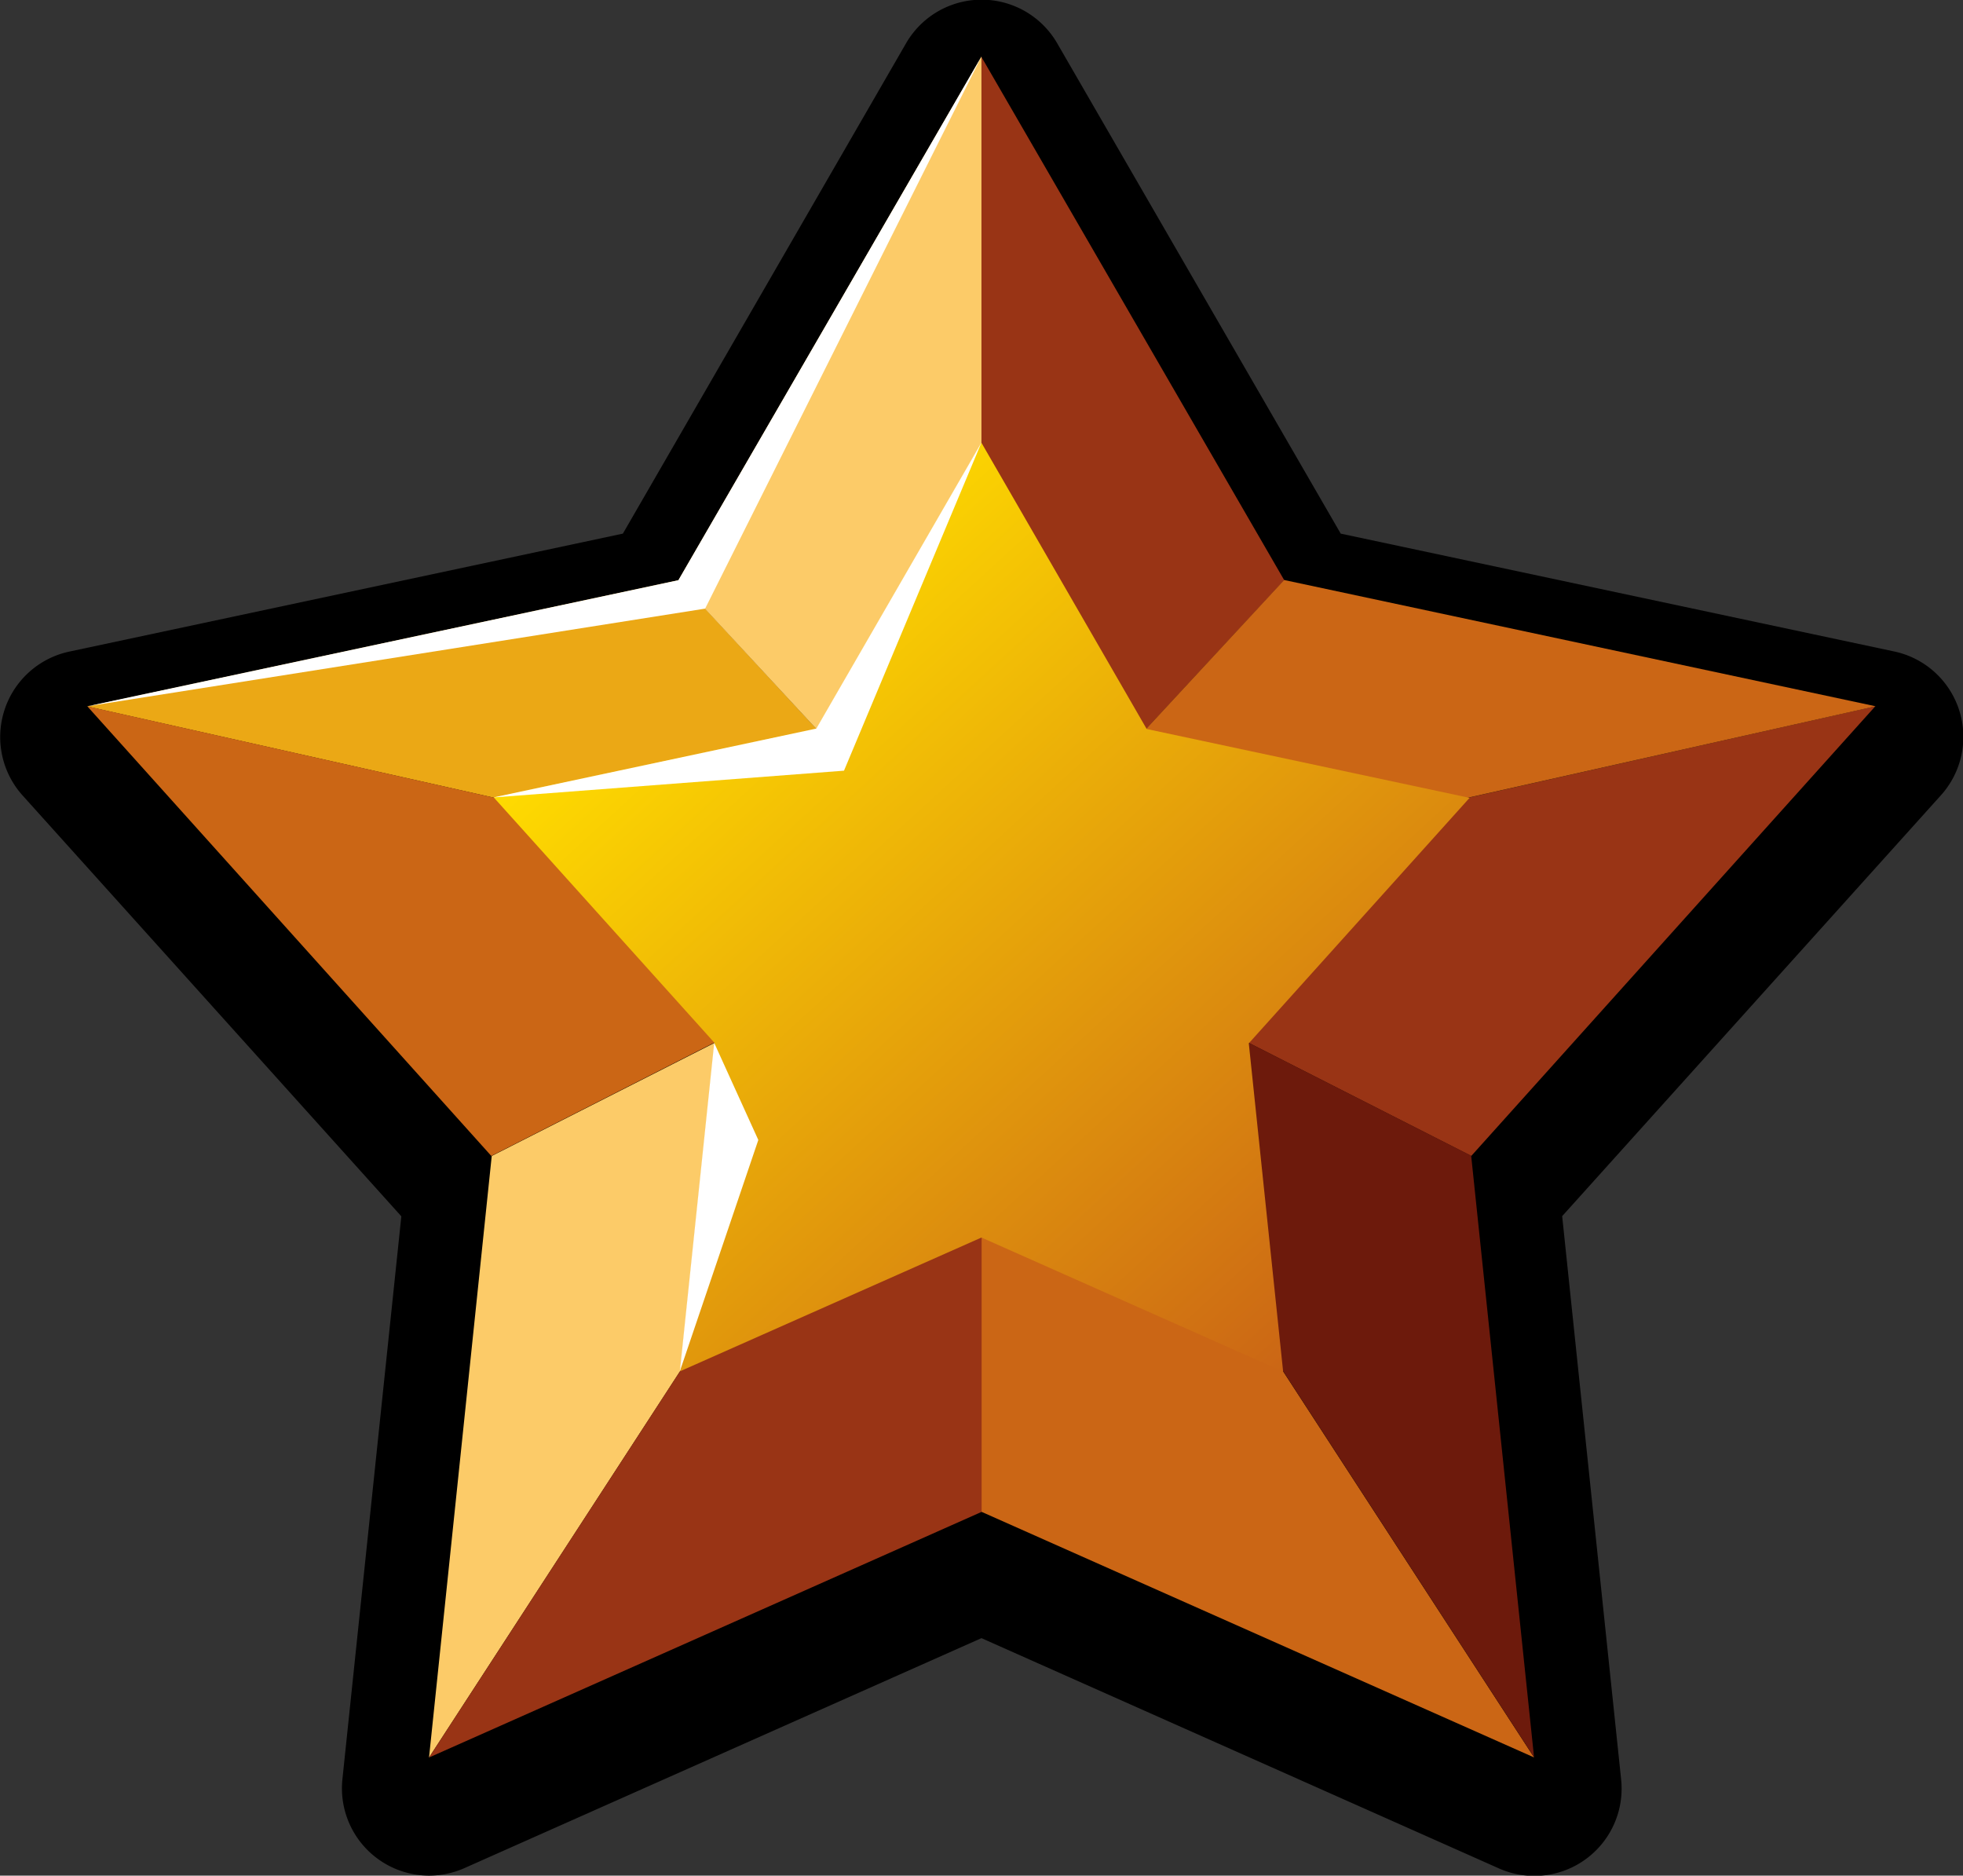 <svg xmlns="http://www.w3.org/2000/svg" xmlns:xlink="http://www.w3.org/1999/xlink" width="23.321" height="22.281" viewBox="0 0 23.321 22.281">
  <rect x="0" y="0" width="23.321" height="22.281" fill="#333333" stroke="none"/>
  <defs>
    <linearGradient id="linear-gradient" x1="0.151" y1="0.223" x2="0.849" y2="0.958" gradientUnits="objectBoundingBox">
      <stop offset="0" stop-color="#ffdc00"/>
      <stop offset="1" stop-color="#cb6615"/>
    </linearGradient>
  </defs>
  <g id="Fav_star" data-name="Fav star" transform="translate(11.66 11.141)">
    <g id="Grupo_4591" data-name="Grupo 4591" transform="translate(-11.66 -11.141)">
      <path id="Caminho_7552" data-name="Caminho 7552" d="M5.1,22.281a1.037,1.037,0,0,1-1.032-1.145l.7-6.687-4.5-5A1.038,1.038,0,0,1,.821,7.741L7.4,6.339,10.762.518a1.037,1.037,0,0,1,1.8,0l3.366,5.821,6.576,1.4a1.037,1.037,0,0,1,.555,1.708l-4.5,5,.7,6.687A1.037,1.037,0,0,1,17.8,22.192L11.66,19.46,5.517,22.192A1.038,1.038,0,0,1,5.1,22.281Z" transform="translate(0)"/>
      <path id="Caminho_7553" data-name="Caminho 7553" d="M41.354,8.395l-3.6-6.22v10.1Z" transform="translate(-26.097 -1.503)" fill="#993415"/>
      <path id="Caminho_7554" data-name="Caminho 7554" d="M10.386,22.316l-7.027,1.5L13.982,26.2Z" transform="translate(-2.322 -15.424)" fill="#eba815"/>
      <path id="Caminho_7555" data-name="Caminho 7555" d="M43.576,32.509l4.8-5.342L37.757,29.552Z" transform="translate(-26.097 -18.777)" fill="#993415"/>
      <path id="Caminho_7556" data-name="Caminho 7556" d="M37.757,42.074l6.565,2.918-6.565-10.1Z" transform="translate(-26.097 -24.115)" fill="#cb6615"/>
      <path id="Caminho_7557" data-name="Caminho 7557" d="M17.245,37.847,16.5,44.993l6.565-10.1Z" transform="translate(-11.403 -24.115)" fill="#fccb68"/>
      <path id="Caminho_7558" data-name="Caminho 7558" d="M29.709,2.175l-3.6,6.22,3.6,3.883Z" transform="translate(-18.049 -1.503)" fill="#fccb68"/>
      <path id="Caminho_7559" data-name="Caminho 7559" d="M3.359,27.167l4.8,5.342,5.819-2.957Z" transform="translate(-2.322 -18.777)" fill="#cb6615"/>
      <path id="Caminho_7560" data-name="Caminho 7560" d="M16.5,44.993l6.565-2.918V34.89Z" transform="translate(-11.403 -24.115)" fill="#993415"/>
      <path id="Caminho_7561" data-name="Caminho 7561" d="M37.757,34.89l6.565,10.1-.747-7.146Z" transform="translate(-26.097 -24.115)" fill="#6d1a0c"/>
      <path id="Caminho_7562" data-name="Caminho 7562" d="M48.38,23.814l-7.027-1.5-3.6,3.883Z" transform="translate(-26.097 -15.424)" fill="#cb6615"/>
      <path id="Caminho_7563" data-name="Caminho 7563" d="M24.779,17.032l1.963,3.4,3.836.818-2.623,2.916.408,3.9-3.584-1.593L21.2,28.061l.408-3.9-2.623-2.916,3.836-.818Z" transform="translate(-13.119 -11.772)" fill="url(#linear-gradient)"/>
      <path id="Caminho_7564" data-name="Caminho 7564" d="M18.981,21.245l3.836-.818,1.963-3.4-1.634,3.9Z" transform="translate(-13.119 -11.772)" fill="#fff"/>
      <path id="Caminho_7565" data-name="Caminho 7565" d="M26.153,44.017l.408-3.9.524,1.153Z" transform="translate(-18.076 -27.728)" fill="#fff"/>
      <path id="Caminho_7566" data-name="Caminho 7566" d="M3.359,9.893l7.34-1.16,3.283-6.558-3.6,6.22Z" transform="translate(-2.322 -1.503)" fill="#fff"/>
    </g>
  </g>
</svg>
